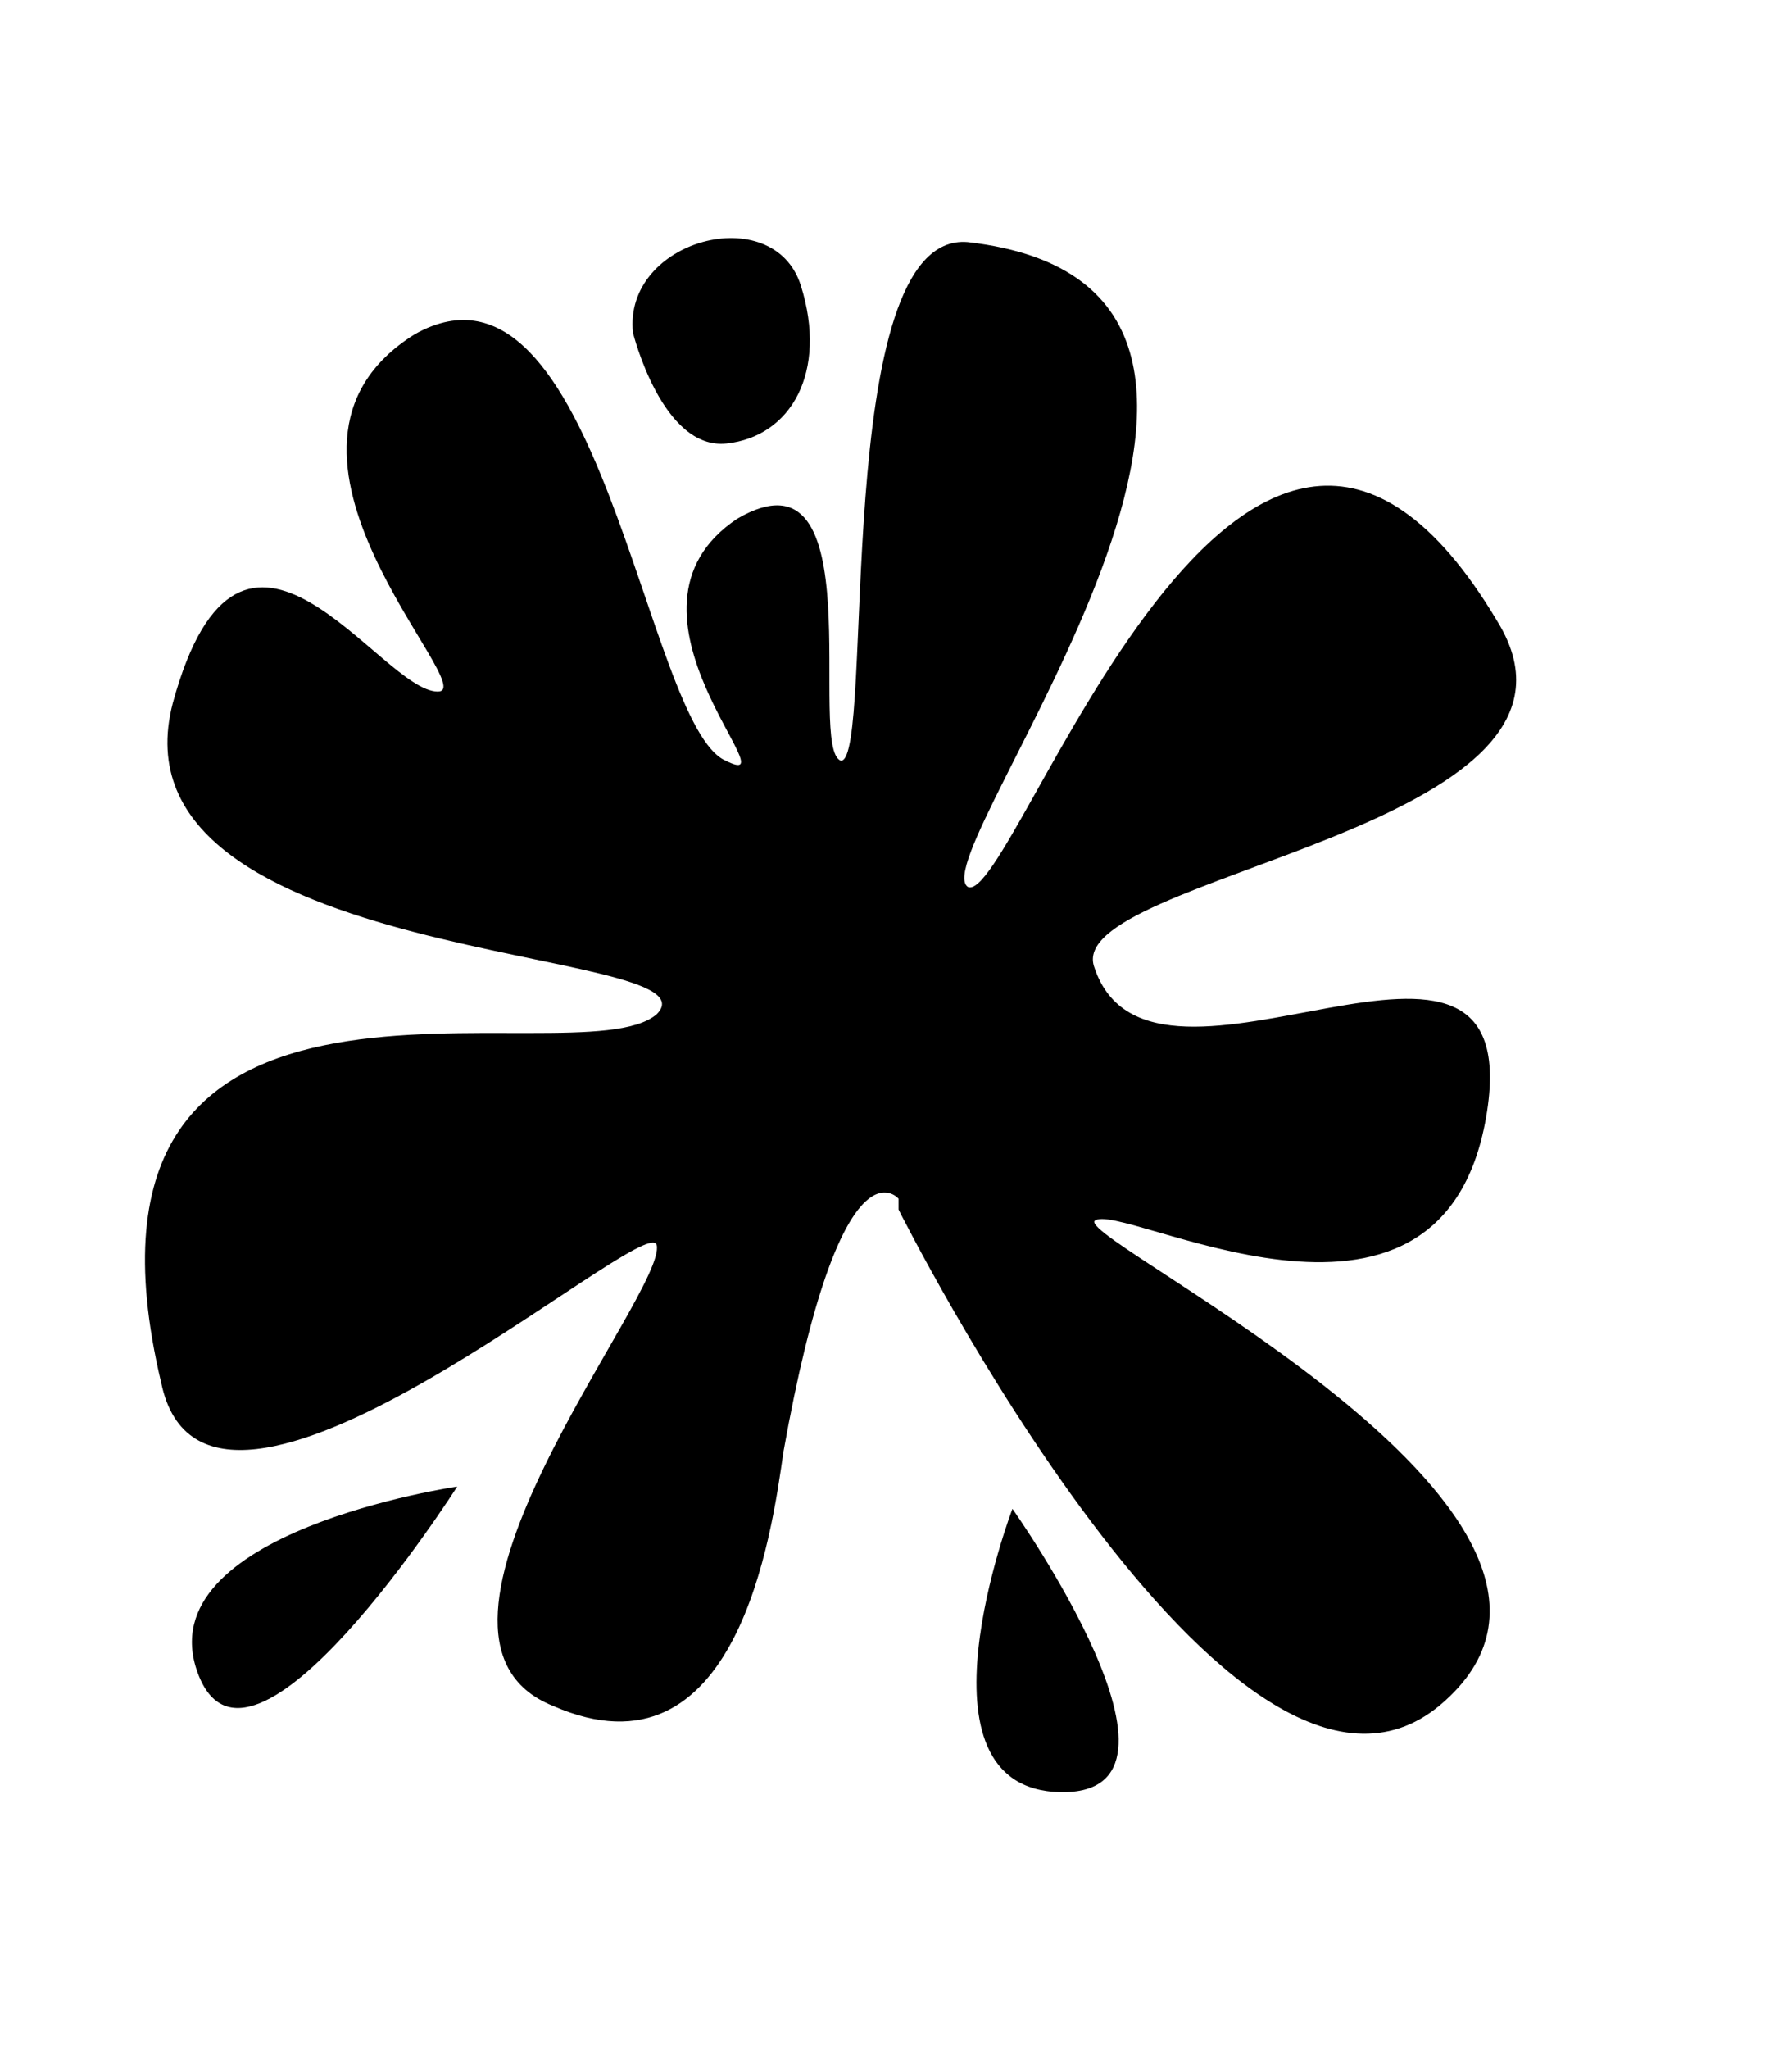 <svg width="350pt" height="400pt" >
  <g
   transform="matrix(3,0,0,3,0,-420)"
    >
    <path
       style="[[style]]"
       d="m 78,244 c 0,0 -5,-6 -10,22 -1,7 -4,29 -20,22 -15,-6 10,-36 9,-40 -1,-3 -39,31 -43,12 -10,-42 36,-26 43,-32 6,-6 -48,-4 -42,-27 6,-22 18,-1 23,-1 4,0 -18,-21 -2,-31 16,-9 20,34 27,37 6,3 -11,-13 1,-21 12,-7 6,20 9,21 3,0 -1,-46 11,-45 35,4 -4,53 0,55.94 4,2 24,-60 46,-23 11,18 -38,22 -35,30 5,15 38,-10 34,13 -4,23 -32,7 -34,9 -1,2 49,26 30,42 -18,15 -47,-43 -47,-43 z"
       />
    <path
       style="[[style]]"
       d="m 39.689,268.974 c 0,0 -26.998,3.929 -22.53,16.154 4.469,12.225 22.53,-16.154 22.53,-16.154 z"
       />
    <path
       style="[[style]]"
       d="m 87.886,270.904 c 0,0 -9.28,24.317 4.16,24.581 13.44,0.264 -4.16,-24.581 -4.16,-24.581 z"
       />
    <path
       style="[[style]]"
       d="m 54.948,168.883 c -0.882,-8.096 12.219,-11.595 14.573,-4.099 2.353,7.496 -0.862,13.094 -6.451,13.694 -5.589,0.6 -8.121,-9.595 -8.121,-9.595 z"
       />
  </g>
</svg>
